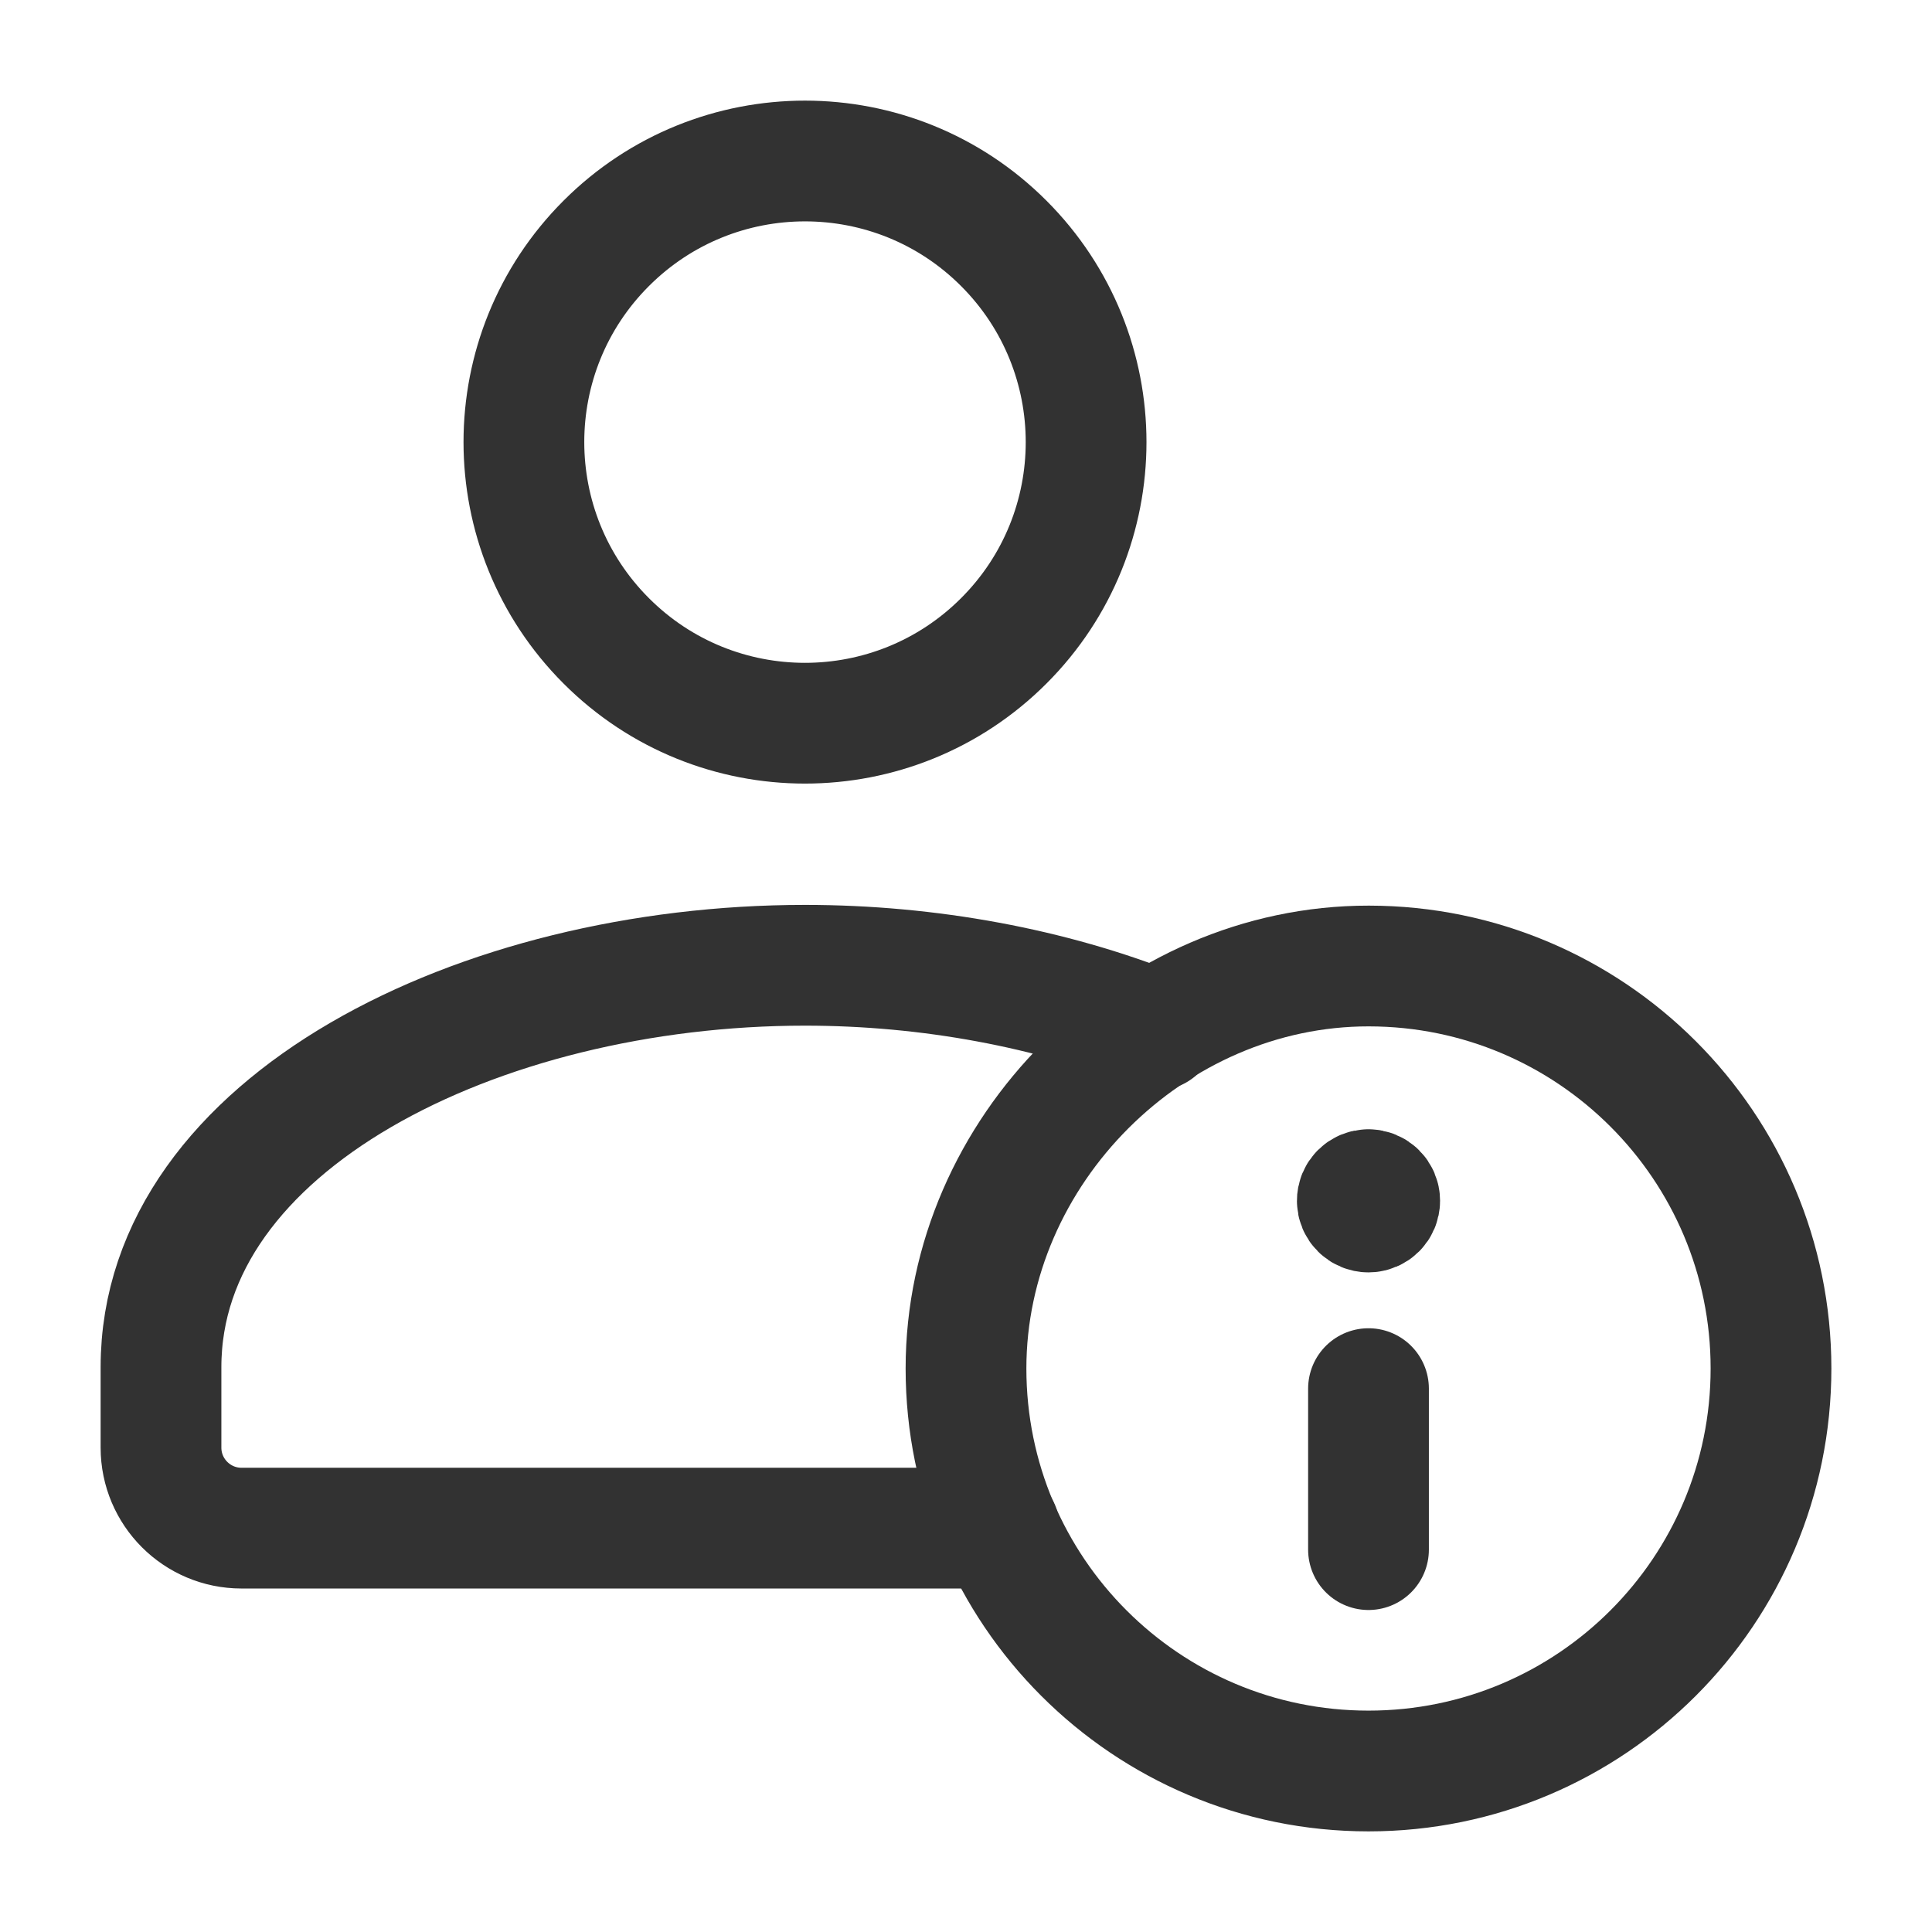 <?xml version="1.0" encoding="UTF-8"?><svg version="1.1" viewBox="0 0 24 24" xmlns="http://www.w3.org/2000/svg" xmlns:xlink="http://www.w3.org/1999/xlink"><!--Generated by IJSVG (https://github.com/iconjar/IJSVG)--><g stroke-linecap="round" stroke-width="1.5" stroke="#323232" fill="none" stroke-linejoin="round"><path d="M12.469,3.023c1.364,1.364 1.364,3.575 0,4.938c-1.364,1.364 -3.575,1.364 -4.938,8.88178e-16c-1.364,-1.364 -1.364,-3.575 -8.88178e-16,-4.938c1.364,-1.364 3.575,-1.364 4.938,-8.88178e-16"></path><path d="M14.363,12.796c-1.299,-0.519 -2.823,-0.805 -4.363,-0.805c-4.048,0 -8,1.967 -8,4.992v1c0,0.552 0.448,1 1,1h9.413"></path><path d="M17,22c-2.761,0 -5,-2.238 -5,-5c0,-2.704 2.3,-5.003 5.004,-5c2.76,0.002 4.996,2.24 4.996,5c0,2.761 -2.238,5 -5,5"></path><path d="M17,17.25v2"></path><path d="M16.999,14.778c-0.077,0 -0.139,0.062 -0.138,0.139c0,0.077 0.062,0.139 0.139,0.139c0.077,0 0.139,-0.062 0.139,-0.139c3.55271e-15,-0.077 -0.062,-0.139 -0.14,-0.139"></path></g><path fill="none" d="M0,0h24v24h-24v-24Z"></path></svg>